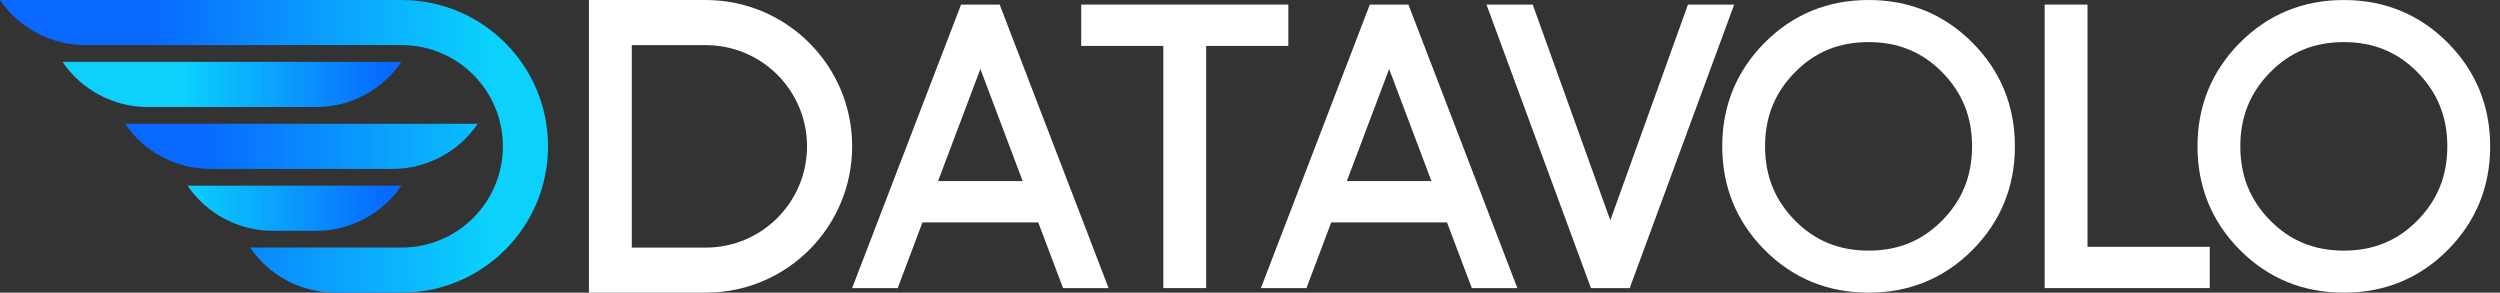 <?xml version="1.0" encoding="UTF-8"?> <svg xmlns="http://www.w3.org/2000/svg" width="205" height="24" viewBox="0 0 205 24" fill="none"><rect x="0" y="0" width="205" height="24" fill="#333333" stroke="none"/><path d="M18.849 13.851H27.865H32.187C34.988 13.851 37.611 12.446 39.173 10.151H27.865H18.849H10.254C11.816 12.45 14.436 13.851 17.239 13.851H18.849Z" fill="url(#paint0_linear_271_1300)"></path><path d="M12.6 8.776H19.696H25.937C28.738 8.776 31.36 7.37 32.922 5.075H19.696H12.6H5.127C6.689 7.37 9.309 8.776 12.112 8.776H12.6Z" fill="url(#paint1_linear_271_1300)"></path><path d="M24.691 18.927H25.424H25.937C28.738 18.927 31.36 17.521 32.922 15.226H25.424H24.691H15.38C16.938 17.525 19.562 18.927 22.362 18.927H24.691Z" fill="url(#paint2_linear_271_1300)"></path><path d="M33.105 0.004V0H0C1.562 2.297 4.184 3.698 6.983 3.698H32.937C37.52 3.698 41.237 7.415 41.237 11.999C41.237 16.582 37.52 20.299 32.937 20.299H20.509C22.072 22.596 24.694 23.998 27.493 23.998H32.937C32.938 23.998 32.941 23.998 32.943 23.998H33.107V23.994C39.656 23.903 44.938 18.569 44.938 11.997C44.938 5.425 39.654 0.097 33.105 0.004Z" fill="url(#paint3_linear_271_1300)"></path><path d="M78.808 0.376L69.874 23.625H73.61L75.643 18.237H85.137L87.171 23.625H90.906L81.972 0.376H78.808ZM76.921 14.849L80.391 5.656L83.859 14.849H76.921Z" fill="white"></path><path d="M105.643 0.376H88.659V3.764H95.393V23.625H98.906V3.764H105.643V0.376Z" fill="white"></path><path d="M112.327 0.376L103.393 23.625H107.129L109.162 18.237H118.656L120.69 23.625H124.425L115.491 0.376H112.327ZM110.44 14.849L113.91 5.656L117.378 14.849H110.44Z" fill="white"></path><path d="M138.412 0.376L132.046 18.066L125.683 0.376H121.892L130.46 23.625H133.635L142.203 0.376H138.412Z" fill="white"></path><path d="M153.223 0C149.882 0 147.015 1.177 144.704 3.499C142.395 5.82 141.224 8.681 141.224 11.999C141.224 15.319 142.395 18.18 144.704 20.499C147.015 22.821 149.88 23.998 153.223 23.998C156.565 23.998 159.43 22.821 161.741 20.499C164.05 18.177 165.222 15.319 165.222 11.999C165.222 8.679 164.05 5.82 161.741 3.499C159.43 1.177 156.565 0 153.223 0ZM159.267 18.07C157.627 19.74 155.649 20.551 153.223 20.551C150.796 20.551 148.818 19.74 147.178 18.07C145.533 16.397 144.735 14.413 144.735 12.001C144.735 9.591 145.533 7.605 147.178 5.932C148.818 4.262 150.796 3.452 153.223 3.452C155.649 3.452 157.627 4.262 159.267 5.932C160.912 7.605 161.71 9.589 161.71 12.001C161.71 14.411 160.912 16.397 159.267 18.07Z" fill="white"></path><path d="M171.176 0.376H167.663V23.625H181.199V20.238H171.176V0.376Z" fill="white"></path><path d="M200.712 3.501C198.401 1.179 195.534 0.002 192.194 0.002C188.853 0.002 185.986 1.179 183.675 3.501C181.366 5.823 180.195 8.683 180.195 12.001C180.195 15.321 181.366 18.182 183.675 20.501C185.986 22.823 188.851 24 192.194 24C195.536 24 198.401 22.823 200.712 20.501C203.021 18.18 204.193 15.321 204.193 12.001C204.193 8.681 203.021 5.823 200.712 3.501ZM198.238 18.071C196.598 19.74 194.62 20.551 192.194 20.551C189.767 20.551 187.789 19.74 186.149 18.071C184.504 16.397 183.706 14.413 183.706 12.001C183.706 9.591 184.504 7.605 186.149 5.932C187.789 4.263 189.767 3.452 192.194 3.452C194.62 3.452 196.598 4.263 198.238 5.932C199.883 7.605 200.681 9.589 200.681 12.001C200.679 14.411 199.881 16.397 198.238 18.071Z" fill="white"></path><path d="M58.044 0.004V0H48.292V1.554V3.698V20.299V23.623V24H57.875C57.877 24 57.879 24 57.881 24H58.046V23.996C64.595 23.905 69.876 18.571 69.876 11.999C69.876 5.427 64.593 0.097 58.044 0.004ZM57.875 20.302H51.806V3.701H57.875C62.459 3.701 66.176 7.418 66.176 12.001C66.176 16.584 62.459 20.302 57.875 20.302Z" fill="white"></path><defs><linearGradient id="paint0_linear_271_1300" x1="16.207" y1="12.001" x2="44.558" y2="12.001" gradientUnits="userSpaceOnUse"><stop stop-color="#0868FF"></stop><stop offset="1" stop-color="#0BD1FC"></stop></linearGradient><linearGradient id="paint1_linear_271_1300" x1="15.069" y1="6.926" x2="31.885" y2="6.926" gradientUnits="userSpaceOnUse"><stop stop-color="#0BD1FC"></stop><stop offset="1" stop-color="#0868FF"></stop></linearGradient><linearGradient id="paint2_linear_271_1300" x1="15.069" y1="17.076" x2="31.885" y2="17.076" gradientUnits="userSpaceOnUse"><stop stop-color="#0BD1FC"></stop><stop offset="1" stop-color="#0868FF"></stop></linearGradient><linearGradient id="paint3_linear_271_1300" x1="40.074" y1="12.001" x2="12.082" y2="12.001" gradientUnits="userSpaceOnUse"><stop stop-color="#0BD1FC"></stop><stop offset="1" stop-color="#0868FF"></stop></linearGradient></defs></svg> 